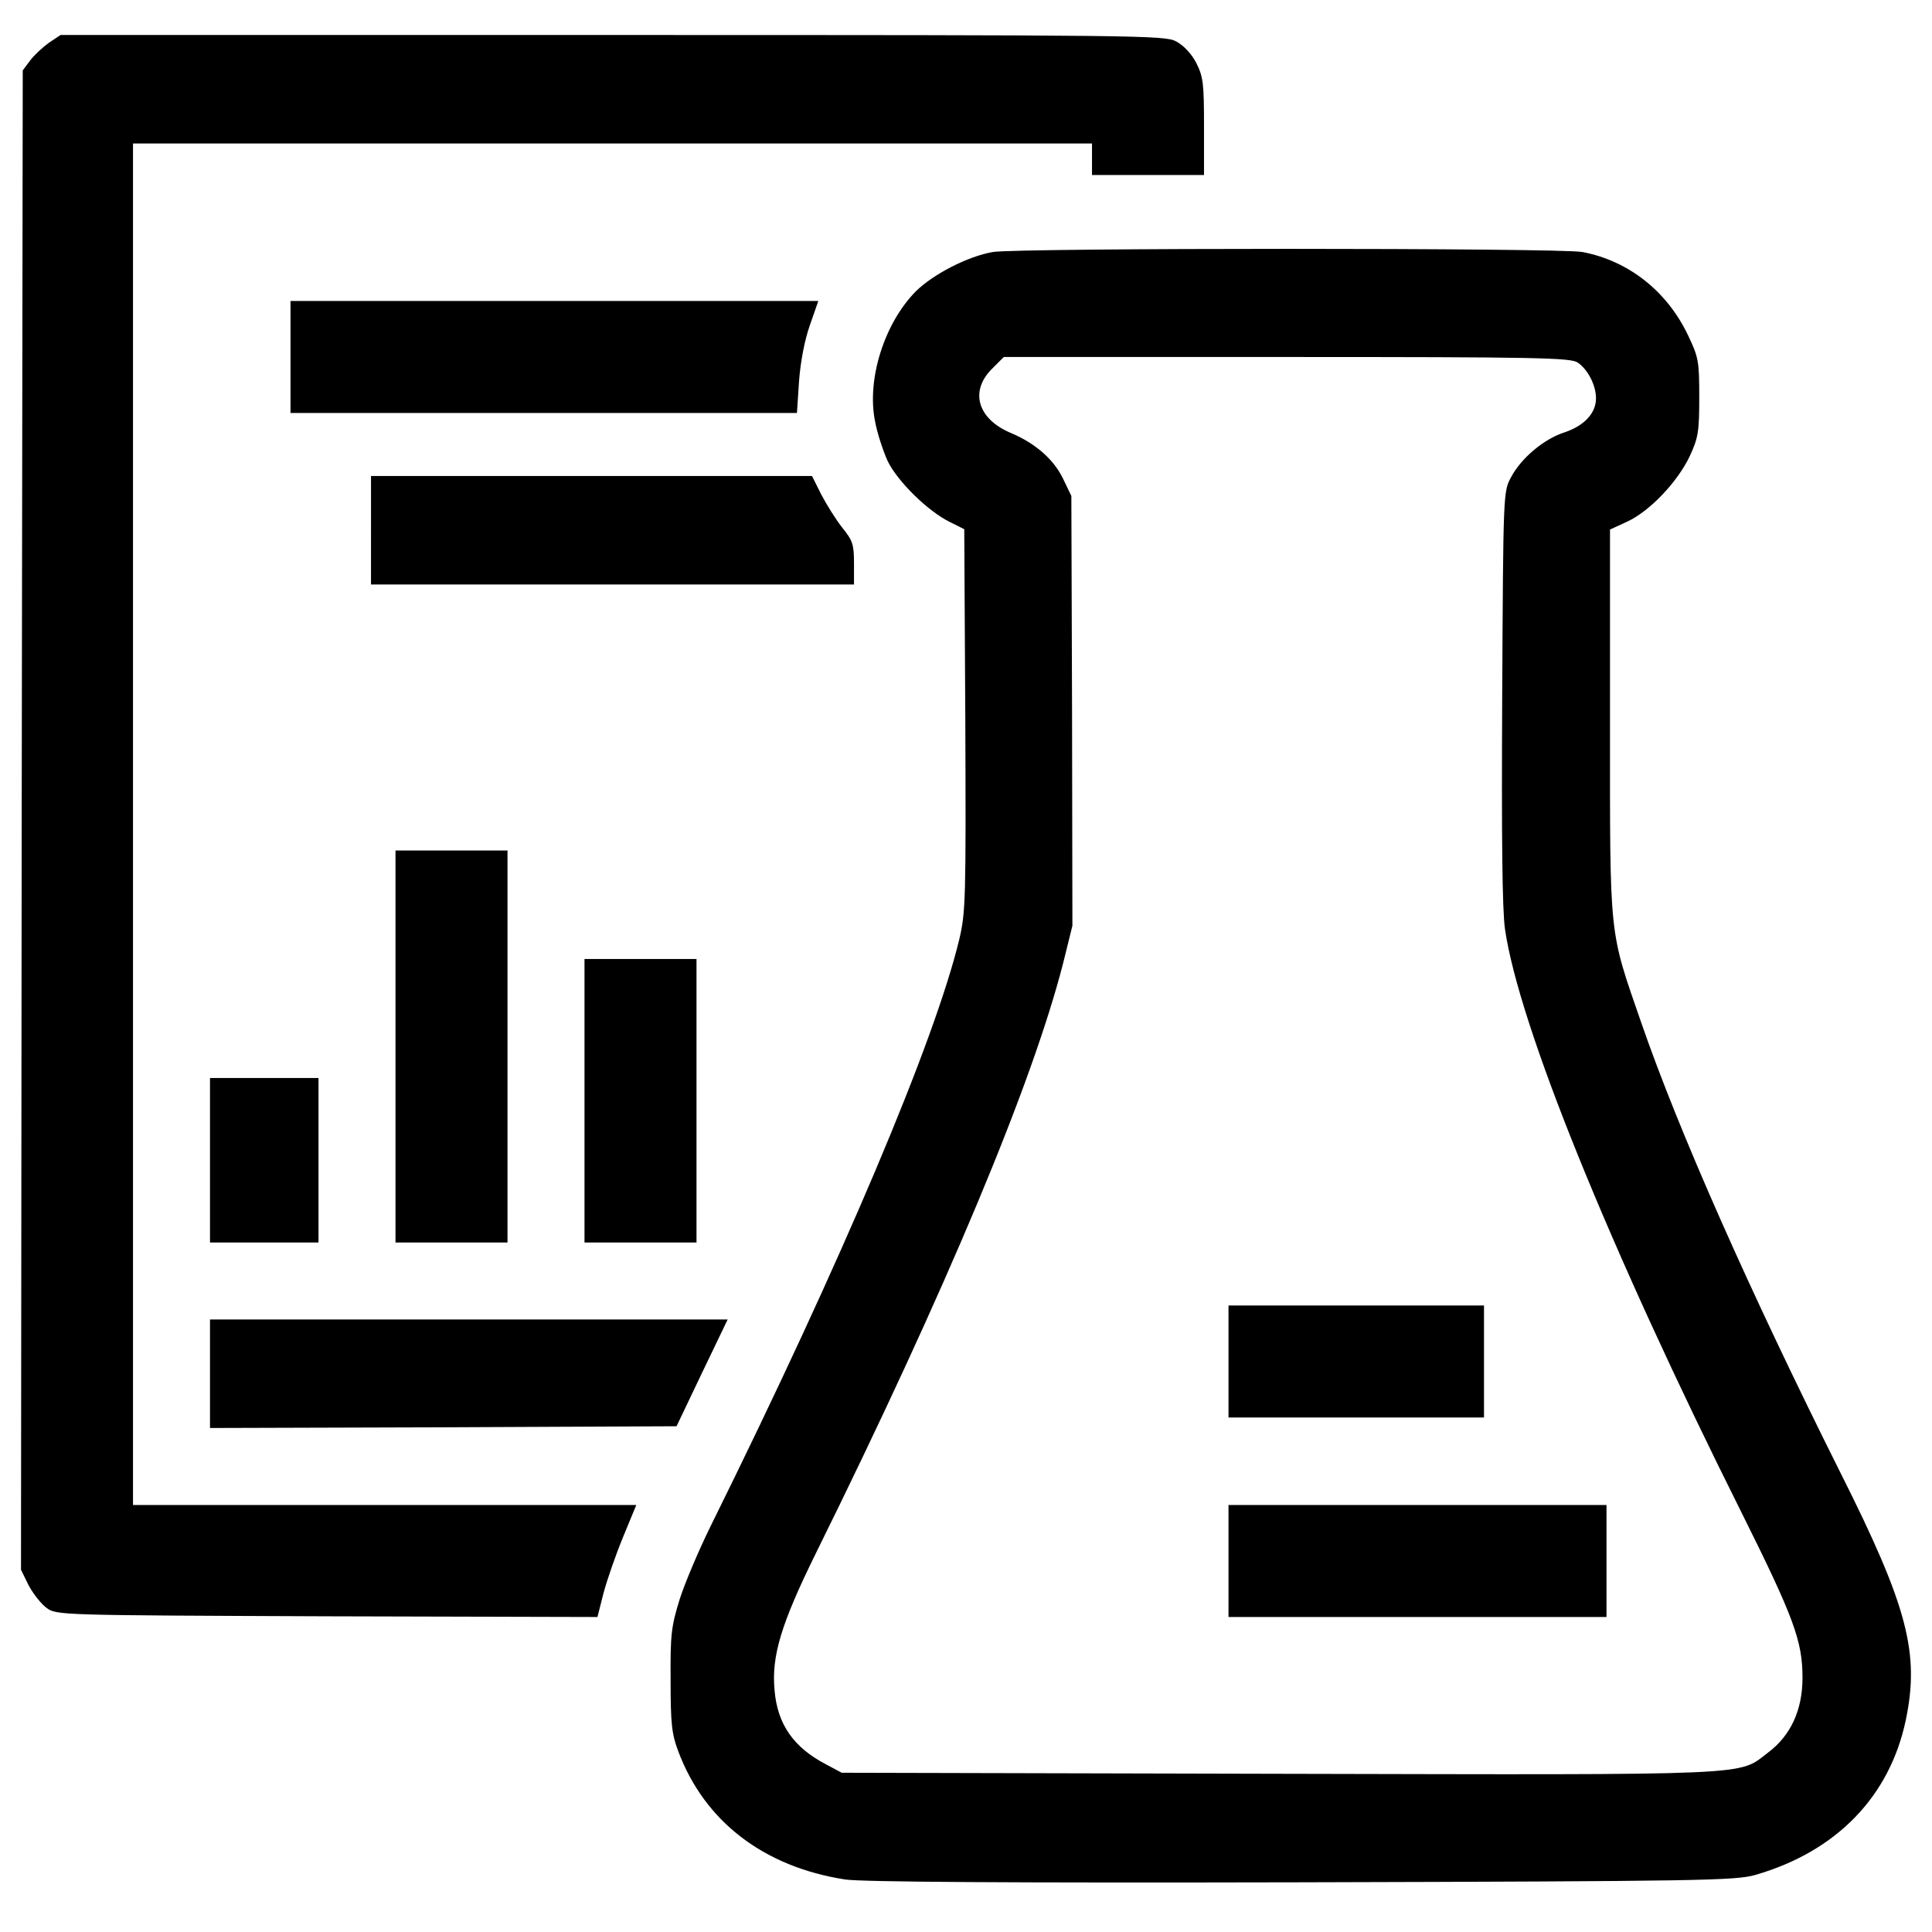 <?xml version="1.0" standalone="no"?>
<!DOCTYPE svg PUBLIC "-//W3C//DTD SVG 20010904//EN"
 "http://www.w3.org/TR/2001/REC-SVG-20010904/DTD/svg10.dtd">
<svg version="1.0" xmlns="http://www.w3.org/2000/svg"
 width="552pt" height="552pt" viewBox="0 0 552 552"
 preserveAspectRatio="xMidYMid meet">
<g transform="translate(0,552) scale(0.1,-0.1)"
fill="#000000" stroke="none">
<path d="M140 5398 c-18 -13 -43 -36 -54 -51 l-21 -28 -3 -2142 -2 -2142 22
-45 c13 -24 36 -53 51 -64 28 -21 39 -21 801 -24 l773 -2 17 67 c10 38 35 110
56 161 l38 92 -719 0 -719 0 0 1945 0 1945 1370 0 1370 0 0 -45 0 -45 160 0
160 0 0 138 c0 123 -2 142 -22 182 -14 27 -36 50 -58 62 -33 17 -105 18 -1611
18 l-1576 0 -33 -22z"/>
<path d="M2837 4800 c-71 -12 -170 -63 -220 -112 -90 -91 -141 -251 -117 -371
6 -34 23 -85 36 -114 28 -58 115 -144 179 -175 l40 -20 3 -544 c2 -513 1 -550
-17 -627 -70 -291 -333 -914 -710 -1676 -34 -69 -74 -163 -89 -210 -24 -78
-27 -100 -26 -231 0 -124 3 -154 22 -204 75 -200 244 -330 477 -366 48 -7 460
-10 1305 -8 1143 3 1239 5 1295 21 232 67 384 224 430 442 40 191 6 324 -186
706 -262 524 -462 976 -569 1285 -94 272 -90 233 -90 860 l0 551 50 23 c64 30
143 113 178 187 24 52 27 69 27 168 0 103 -2 114 -32 177 -60 126 -170 213
-302 238 -64 12 -1612 12 -1684 0z m1671 -316 c29 -20 52 -65 52 -102 0 -42
-33 -78 -89 -97 -60 -19 -125 -74 -154 -129 -22 -41 -22 -44 -25 -626 -2 -401
0 -610 8 -665 40 -274 297 -909 676 -1667 150 -301 174 -367 174 -472 0 -92
-34 -165 -98 -213 -88 -67 -17 -64 -1398 -61 l-1249 3 -45 24 c-92 48 -139
114 -147 212 -9 97 18 188 118 391 374 757 619 1343 707 1688 l26 105 -1 614
-2 614 -25 52 c-27 54 -79 99 -148 128 -95 40 -118 119 -54 183 l34 34 809 0
c716 0 811 -2 831 -16z"/>
<path d="M3510 1630 l0 -160 365 0 365 0 0 160 0 160 -365 0 -365 0 0 -160z"/>
<path d="M3510 1060 l0 -160 540 0 540 0 0 160 0 160 -540 0 -540 0 0 -160z"/>
<path d="M830 4500 l0 -160 724 0 723 0 6 91 c4 55 16 118 31 160 l24 69 -754
0 -754 0 0 -160z"/>
<path d="M1060 4005 l0 -155 690 0 690 0 0 61 c0 54 -4 65 -34 102 -18 23 -45
66 -60 95 l-26 52 -630 0 -630 0 0 -155z"/>
<path d="M1130 2530 l0 -560 160 0 160 0 0 560 0 560 -160 0 -160 0 0 -560z"/>
<path d="M1670 2375 l0 -405 160 0 160 0 0 405 0 405 -160 0 -160 0 0 -405z"/>
<path d="M600 2205 l0 -235 155 0 155 0 0 235 0 235 -155 0 -155 0 0 -235z"/>
<path d="M600 1595 l0 -155 666 2 667 3 73 153 73 152 -740 0 -739 0 0 -155z"/>
</g>
</svg>
